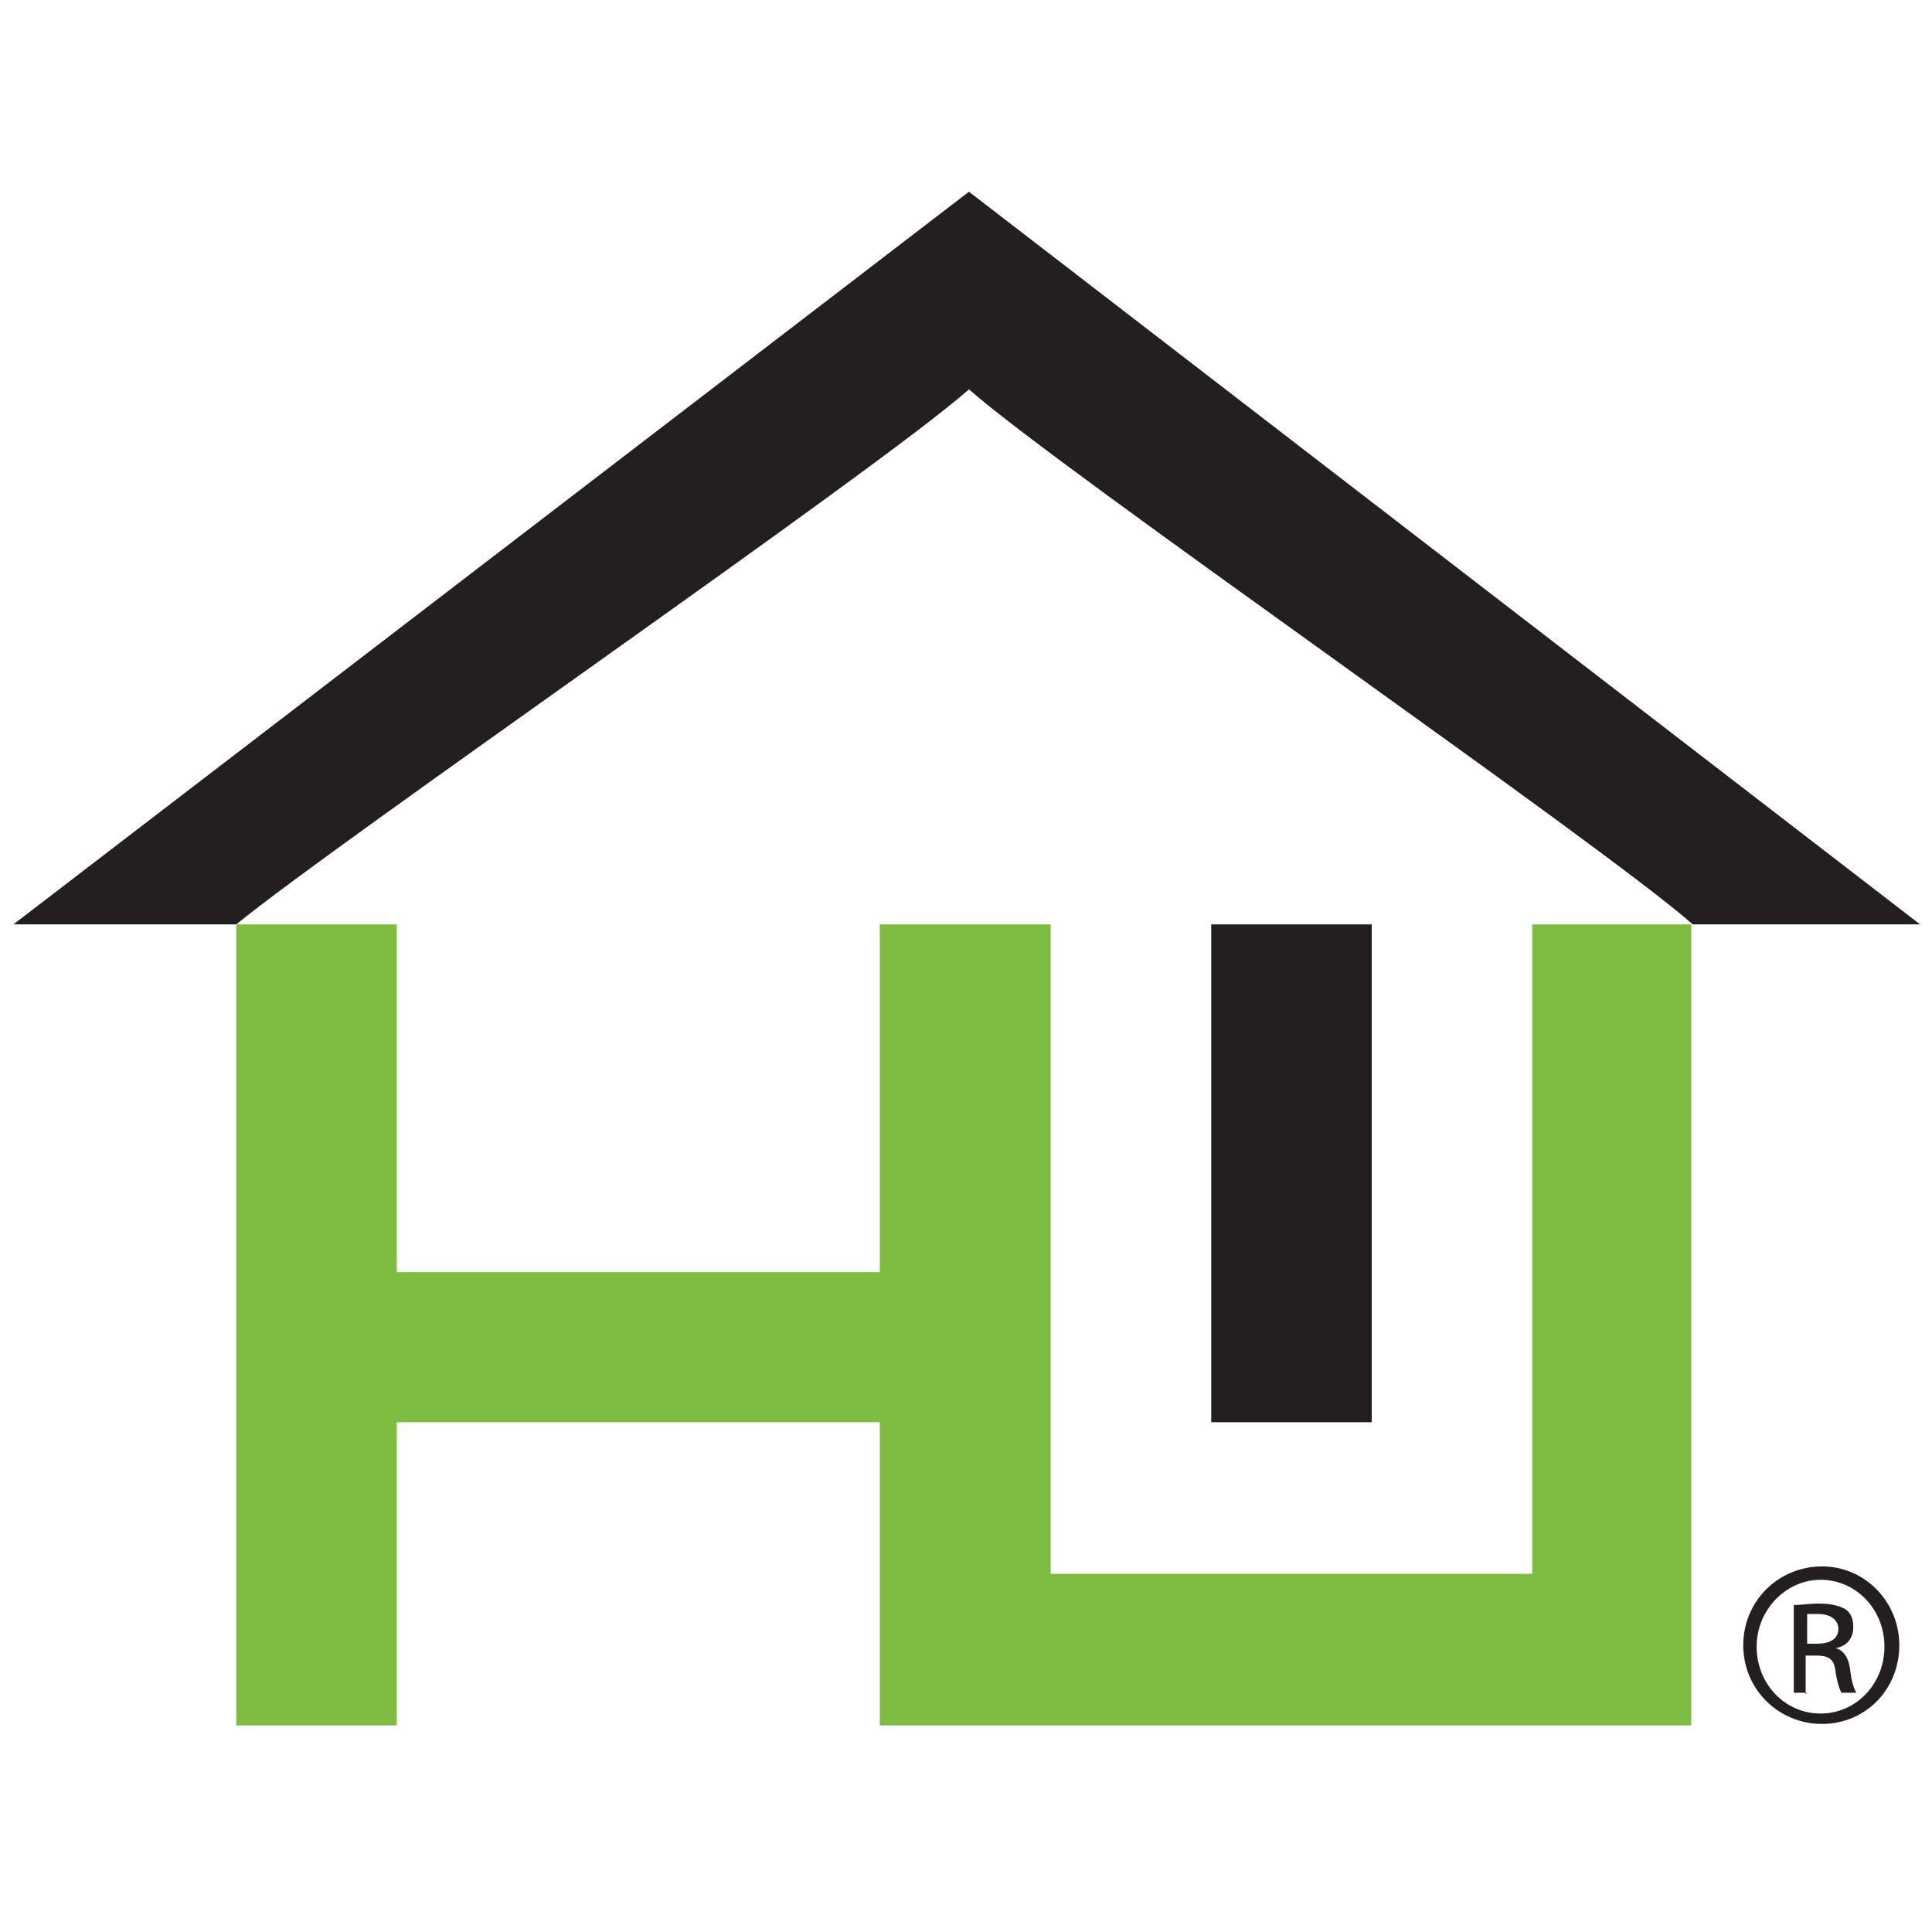 <?xml version="1.0" encoding="UTF-8"?>
<svg id="Layer_1" xmlns="http://www.w3.org/2000/svg" version="1.1" viewBox="0 0 130 130">
  <!-- Generator: Adobe Illustrator 29.2.1, SVG Export Plug-In . SVG Version: 2.1.0 Build 116)  -->
  <defs>
    <style>
      .st0 {
        fill: #7fbc42;
      }

      .st1 {
        fill: #231f20;
      }
    </style>
  </defs>
  <g>
    <polygon class="st0" points="103.1 105.9 70.7 105.9 70.7 62.2 69.9 62.2 59.9 62.2 59.2 62.2 59.2 85.6 26.7 85.6 26.7 62.2 15.9 62.2 15.9 116.1 26.7 116.1 26.7 95.7 59.2 95.7 59.2 116.1 59.9 116.1 69.9 116.1 113.8 116.1 113.8 62.2 103.1 62.2 103.1 105.9"/>
    <rect class="st1" x="81.5" y="62.2" width="10.8" height="33.5"/>
    <path class="st1" d="M65.2,26.2c6.1,5.4,42.6,30.6,48.7,36h15.3S65.2,12.9,65.2,12.9L.9,62.2h15c6.7-5.5,43.2-30.6,49.3-36"/>
  </g>
  <path class="st1" d="M122.6,105.4c2.9,0,5.2,2.4,5.2,5.3,0,3-2.3,5.3-5.2,5.3-2.9,0-5.3-2.3-5.3-5.3,0-3,2.4-5.3,5.3-5.3h0ZM122.5,106.3c-2.3,0-4.3,2-4.3,4.5s1.9,4.5,4.3,4.5c2.4,0,4.3-2,4.3-4.5,0-2.5-1.9-4.5-4.3-4.5h0ZM121.6,113.9h-.9v-5.9c.5,0,1-.1,1.7-.1.9,0,1.5.2,1.8.4.4.3.5.7.5,1.2,0,.8-.5,1.3-1.2,1.4h0c.5.1.9.6,1,1.5.1.9.3,1.3.4,1.5h-1c-.1-.2-.3-.7-.4-1.5-.1-.8-.5-1-1.3-1h-.7s0,2.6,0,2.6ZM121.6,110.6h.7c.8,0,1.4-.3,1.4-1,0-.5-.4-1-1.4-1h-.7c0,0,0,2.1,0,2.1Z"/>
</svg>